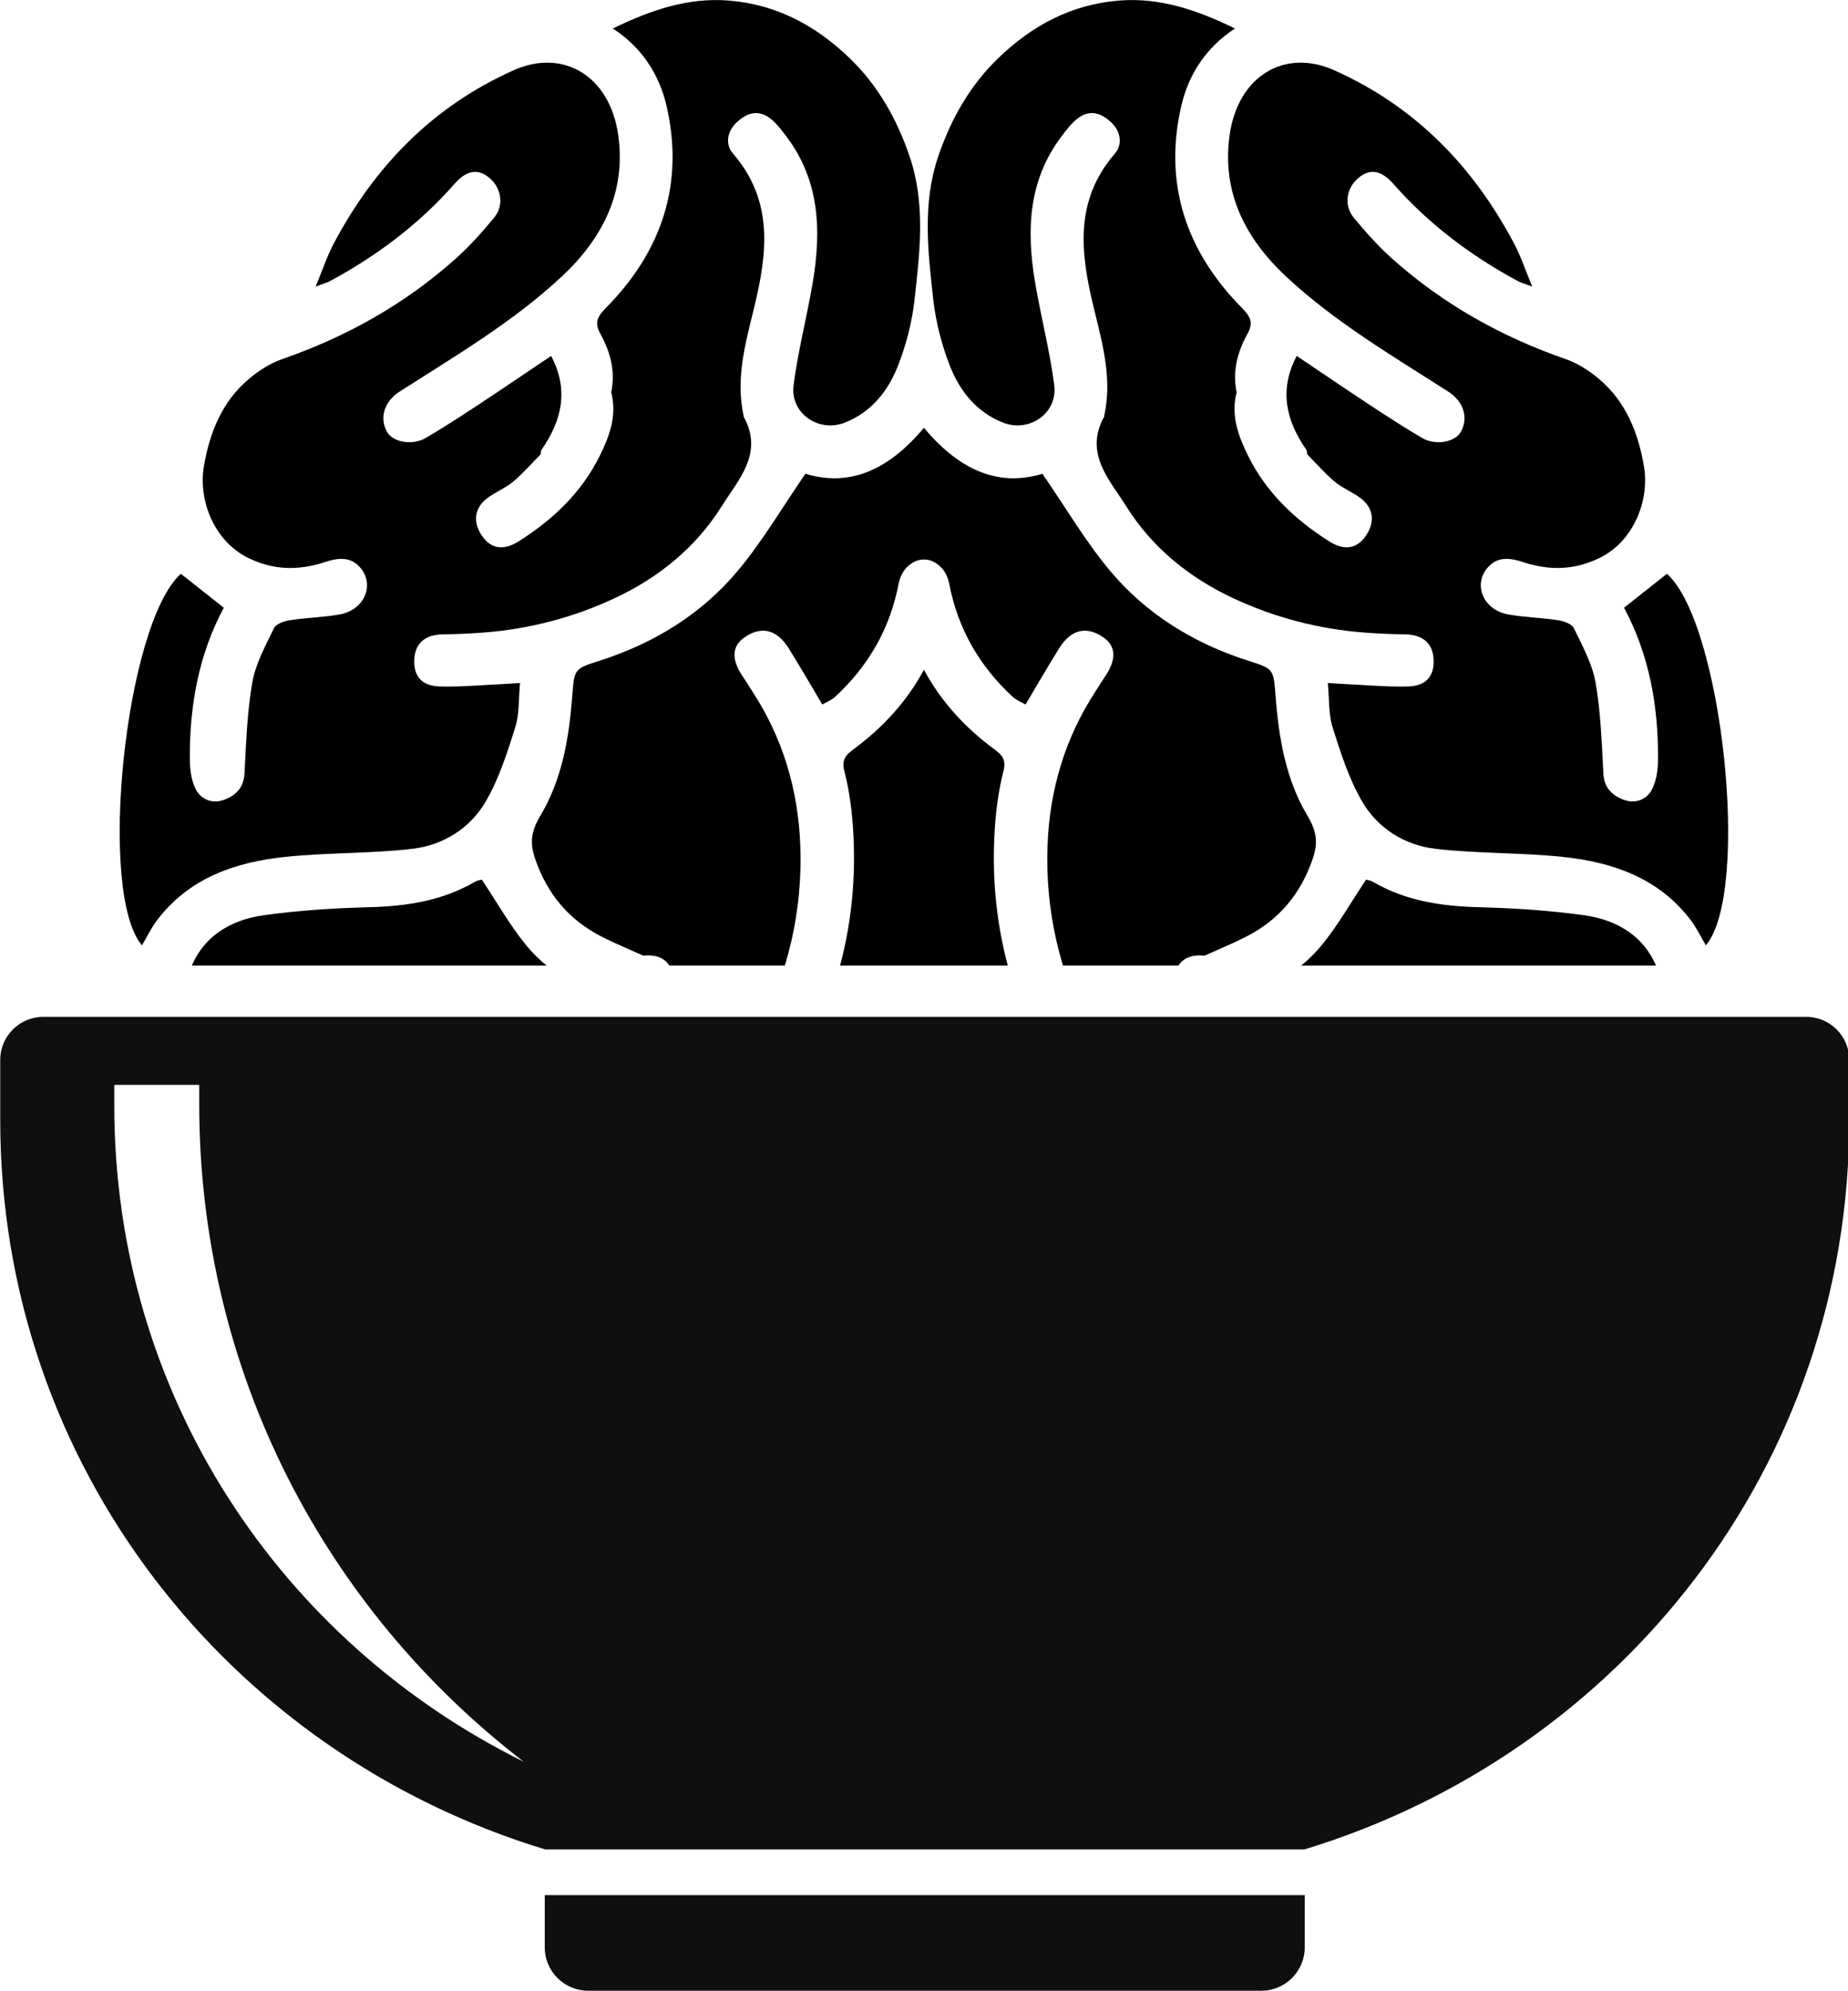 <?xml version="1.0" encoding="UTF-8" standalone="no"?>
<!-- Created with Inkscape (http://www.inkscape.org/) -->

<svg
   version="1.1"
   id="svg2"
   width="3877.912"
   height="4177.729"
   viewBox="0 0 3877.912 4177.729"
   sodipodi:docname="vecteezy_brain-icon-sign-symbol-logo-vector_6732116.eps"
   xml:space="preserve"
   xmlns:inkscape="http://www.inkscape.org/namespaces/inkscape"
   xmlns:sodipodi="http://sodipodi.sourceforge.net/DTD/sodipodi-0.dtd"
   xmlns="http://www.w3.org/2000/svg"
   xmlns:svg="http://www.w3.org/2000/svg"><defs
     id="defs6"><clipPath
       clipPathUnits="userSpaceOnUse"
       id="clipPath2247"><path
         id="path2249"
         style="fill:#000000;fill-opacity:1;stroke-width:1.39;paint-order:markers fill stroke"
         d="m 1073.662,958.38 h 645.672 V 686.809 h -645.672 z" /></clipPath></defs><sodipodi:namedview
     id="namedview4"
     pagecolor="#ffffff"
     bordercolor="#000000"
     borderopacity="0.25"
     inkscape:showpageshadow="2"
     inkscape:pageopacity="0.0"
     inkscape:pagecheckerboard="0"
     inkscape:deskcolor="#d1d1d1"
     showgrid="false" /><g
     id="g2255"
     transform="translate(-727.711,-967.639)"><g
       id="g679"
       transform="matrix(8.155,0,0,-8.155,-8646.732,8594.448)"
       style="fill:#000000;fill-opacity:1"
       clip-path="url(#clipPath2247)"><path
         id="path531"
         style="fill:#000000;fill-opacity:1;fill-rule:nonzero;stroke:none;stroke-width:0.1"
         d="m 1548.37,648.43 c -8.87,-1.44 -16.69,-5.56 -24.24,-10.21 -9.09,-5.61 -18.98,-9.25 -29.5,-10.59 -12.54,-1.6 -25.19,-3.12 -37.08,0.73 0.63,-8.03 1.85,-15.65 1.67,-23.23 -0.28,-11.82 -6.8,-20.74 -15.29,-28.38 -0.62,-0.56 -1.34,-1.03 -1.95,-1.6 -1.44,-1.34 -2.84,-2.72 -4.26,-4.08 1.72,-1.61 3.2,-3.64 5.2,-4.75 7.92,-4.41 16.45,-7.3 25.52,-7.73 11.35,-0.55 22.6,0.39 32.66,6.39 4.63,2.76 8.84,6.21 12.82,10.26 -6.08,0.47 -12.27,0.35 -18.2,1.54 -8.47,1.7 -16.81,4.17 -25.1,6.71 -3.34,1.02 -4.52,5.44 -3.06,8.97 1.52,3.68 4.68,5.02 8.6,3.55 12.9,-4.84 26.07,-7.56 39.99,-6.74 15.89,0.93 27.41,9.23 36.54,21.24 4.42,5.82 8.26,12.32 11.15,19.03 4.81,11.19 -3.34,20.85 -15.47,18.89 m 30.1,139.18 c -3.61,-2.86 -7.22,-5.71 -11.04,-8.73 6.49,-12.13 8.83,-25.29 8.74,-38.93 -0.01,-2.57 -0.35,-5.39 -1.46,-7.65 -1.33,-2.72 -4.25,-3.94 -7.23,-2.88 -2.98,1.07 -5.17,3.02 -5.37,6.76 -0.42,7.84 -0.66,15.74 -2.01,23.44 -0.85,4.85 -3.39,9.46 -5.58,13.99 -0.53,1.11 -2.61,1.83 -4.09,2.06 -4.24,0.66 -8.59,0.72 -12.81,1.48 -6.5,1.17 -9.21,7.84 -5.1,12.26 2.6,2.81 5.86,2.21 9.01,1.18 6.7,-2.19 13.13,-2.07 19.61,1.1 8.89,4.36 12.83,14.92 11.44,23.38 -1.42,8.63 -4.62,16.8 -11.6,22.67 -2.52,2.13 -5.49,4.04 -8.58,5.11 -16.63,5.76 -31.66,14.21 -44.77,25.95 -3.52,3.17 -6.72,6.75 -9.74,10.41 -2.63,3.18 -1.93,7.6 1.15,10.21 2.92,2.48 5.84,2.13 9.05,-1.52 9.1,-10.34 19.9,-18.44 31.96,-24.96 0.84,-0.46 1.79,-0.7 3.75,-1.44 -1.75,4.21 -2.91,7.75 -4.62,10.99 -10.53,19.94 -25.49,35.35 -46.31,44.66 -12.79,5.72 -24.77,-1.46 -26.93,-16.64 -2.09,-14.75 4.07,-26.66 14.52,-36.42 12.56,-11.72 27.37,-20.41 41.75,-29.62 3.92,-2.51 5.26,-6.72 3.22,-10.35 -1.49,-2.65 -6.47,-3.6 -9.94,-1.58 -4.45,2.6 -8.79,5.42 -13.1,8.25 -6.39,4.21 -12.72,8.52 -19.19,12.87 -4.62,-8.77 -2.75,-16.62 2.47,-24.14 0.21,-0.29 0.16,-0.77 0.23,-1.16 2.36,-2.39 4.57,-4.96 7.14,-7.1 2.02,-1.68 4.62,-2.66 6.71,-4.28 3.35,-2.58 3.63,-6.38 1.03,-9.9 -2.32,-3.14 -5.51,-3.46 -9.17,-1.15 -8.83,5.56 -16.21,12.55 -20.88,21.95 -2.52,5.08 -4.55,10.48 -2.99,16.42 -1.13,5.38 0.2,10.33 2.76,14.99 1.54,2.79 0.99,4.31 -1.4,6.73 -14.33,14.47 -20.23,31.91 -15.6,51.96 1.84,7.97 6.29,15.03 13.83,19.92 -9.79,4.75 -19.32,8.04 -29.95,7.18 -12.2,-1 -22.26,-6.44 -30.85,-14.68 -7.36,-7.06 -12.28,-15.71 -15.58,-25.43 -4.13,-12.17 -2.63,-24.47 -1.28,-36.71 0.65,-5.81 2.15,-11.68 4.28,-17.13 2.52,-6.47 6.83,-11.91 13.62,-14.61 6.79,-2.7 14.18,2.39 13.24,9.63 -1.15,8.91 -3.46,17.66 -4.95,26.53 -2.22,13.24 -1.76,26.09 6.78,37.41 1.18,1.56 2.38,3.19 3.87,4.42 3.15,2.63 6.17,1.87 8.99,-0.8 2.56,-2.43 2.84,-5.75 0.96,-7.93 -10.59,-12.22 -8.9,-25.73 -5.45,-39.89 2.19,-8.94 4.75,-18.03 2.69,-27.47 -0.03,-0.13 0.01,-0.3 -0.05,-0.41 -5.24,-9.42 1.44,-16.25 5.7,-23.07 6.58,-10.52 16.18,-18.3 27.36,-23.54 10.71,-5.03 22.16,-8.04 34.05,-8.92 3.36,-0.25 6.74,-0.42 10.11,-0.44 4.75,-0.04 7.4,-2.28 7.56,-6.59 0.15,-4.25 -1.96,-6.73 -6.71,-6.84 -5.19,-0.13 -10.4,0.36 -15.6,0.6 -1.38,0.06 -2.77,0.17 -4.92,0.31 0.4,-4.08 0.15,-7.99 1.25,-11.47 2.05,-6.5 4.18,-13.15 7.56,-18.99 4.02,-6.93 10.94,-11.27 18.86,-12.2 10.86,-1.28 21.91,-0.94 32.8,-2.09 12.84,-1.35 24.69,-5.41 32.94,-16.3 1.49,-1.97 2.58,-4.26 3.88,-6.46 11.59,13.71 4.24,82.87 -10.02,95.6 M 1415.04,609.9 c -3.86,-0.33 -6.25,1.86 -6.87,6.19 -1.51,10.57 -2.69,21.3 -7.85,30.83 -2.4,4.44 -5.78,8.59 -9.5,12 -0.94,0.86 -2.18,1.35 -3.54,1.55 -1.36,-0.2 -2.61,-0.69 -3.55,-1.55 -3.72,-3.41 -7.09,-7.56 -9.5,-12 -5.16,-9.53 -6.34,-20.26 -7.85,-30.83 -0.62,-4.33 -3.01,-6.52 -6.87,-6.19 -3.9,0.33 -6.34,2.91 -6.14,7.09 0.16,3.34 0.96,6.63 1.33,9.96 1.66,14.94 6.17,28.59 16.87,39.77 4.68,4.89 10.19,7.34 15.71,7.72 5.51,-0.38 11.02,-2.83 15.71,-7.72 10.69,-11.18 15.2,-24.83 16.86,-39.77 0.37,-3.33 1.17,-6.62 1.33,-9.96 0.21,-4.18 -2.24,-6.76 -6.14,-7.09 z m 25.43,18.92 c -3.58,6.14 -7.83,11.9 -12,17.66 -16.11,22.26 -24.59,46.87 -23.02,74.55 0.3,5.31 0.98,10.69 2.3,15.83 0.77,2.98 -0.48,4.21 -2.28,5.54 -7.82,5.76 -13.92,12.57 -18.19,20.52 -4.28,-7.95 -10.38,-14.76 -18.2,-20.52 -1.8,-1.33 -3.04,-2.56 -2.28,-5.54 1.33,-5.14 2,-10.52 2.3,-15.83 1.58,-27.68 -6.91,-52.29 -23.02,-74.55 -4.17,-5.76 -8.42,-11.52 -11.99,-17.66 -8.58,-14.73 -7.97,-31.47 6.96,-42.83 7.82,-5.96 16.54,-8.79 26.06,-5.01 9.01,3.58 15.5,10.19 20.17,18.6 4.66,-8.41 11.16,-15.02 20.17,-18.6 9.51,-3.78 18.23,-0.95 26.06,5.01 14.92,11.36 15.53,28.1 6.96,42.83 m 116.77,70.93 c -9.02,1.26 -18.17,1.84 -27.29,2.08 -9.56,0.26 -18.7,1.63 -27.09,6.51 -0.7,0.4 -1.57,0.51 -1.81,0.59 -3.81,-5.72 -7.07,-11.48 -11.16,-16.55 -7.37,-9.14 -17.79,-13.5 -28.79,-16.39 -5.21,-1.37 -8.03,0.73 -8.84,5.48 -1.28,5.14 1.81,8.53 7.2,7.88 3.54,1.6 7.14,3.08 10.61,4.83 8.51,4.3 14.14,11 17.25,20.1 1.44,4.19 1,7.15 -1.36,11.1 -5.64,9.43 -7.41,20.22 -8.22,31.09 -0.5,6.76 -0.61,6.72 -7.13,8.81 -13.92,4.47 -26.12,11.95 -35.48,23.15 -6.3,7.54 -11.33,16.15 -17.36,24.91 -12.25,-3.71 -22.1,1.85 -30.49,11.81 -8.39,-9.96 -18.25,-15.52 -30.5,-11.81 -6.03,-8.76 -11.05,-17.37 -17.36,-24.91 -9.35,-11.2 -21.56,-18.68 -35.48,-23.15 -6.52,-2.09 -6.62,-2.05 -7.13,-8.81 -0.81,-10.87 -2.58,-21.66 -8.22,-31.09 -2.36,-3.95 -2.8,-6.91 -1.36,-11.1 3.11,-9.1 8.74,-15.8 17.26,-20.1 3.46,-1.75 7.07,-3.23 10.61,-4.83 5.38,0.65 8.47,-2.74 7.19,-7.88 -0.81,-4.75 -3.63,-6.85 -8.84,-5.48 -11,2.89 -21.42,7.25 -28.79,16.39 -4.09,5.07 -7.34,10.83 -11.15,16.55 -0.25,-0.08 -1.12,-0.19 -1.82,-0.59 -8.39,-4.88 -17.53,-6.25 -27.09,-6.51 -9.12,-0.24 -18.27,-0.82 -27.29,-2.08 -8.63,-1.21 -15.83,-5.63 -18.89,-14.18 -3.27,-9.15 -2.08,-18.58 0.41,-27.82 0.45,-1.67 1.11,-3.27 1.44,-4.23 4.82,2.52 8.99,5.54 13.64,6.95 10.6,3.22 20.92,1 30.69,-3.64 5.8,-2.75 11.26,-6.23 17,-9.12 15.11,-7.58 31.34,-9.16 47.71,-6.89 6.66,0.92 13.44,4.13 19.18,7.83 7.79,5.02 12.12,13.47 16.27,21.57 7.64,14.91 11.35,30.86 10.7,47.64 -0.56,14.28 -4.53,27.6 -12.43,39.64 -0.77,1.18 -1.48,2.39 -2.28,3.55 -3.08,4.48 -2.95,7.92 0.4,10.23 4.3,2.97 8.3,2.03 11.33,-2.85 2.93,-4.71 5.71,-9.52 8.65,-14.45 1.12,0.65 2.36,1.1 3.25,1.93 8.61,7.93 14.17,17.58 16.39,29.14 0.29,1.54 1.08,3.26 2.18,4.31 1.29,1.22 2.74,1.95 4.33,1.92 1.59,0.03 3.03,-0.7 4.32,-1.92 1.11,-1.05 1.89,-2.77 2.18,-4.31 2.22,-11.56 7.78,-21.21 16.39,-29.14 0.9,-0.83 2.13,-1.28 3.26,-1.93 2.93,4.93 5.71,9.74 8.64,14.45 3.03,4.88 7.03,5.82 11.34,2.85 3.35,-2.31 3.47,-5.75 0.39,-10.23 -0.79,-1.16 -1.51,-2.37 -2.28,-3.55 -7.9,-12.04 -11.87,-25.36 -12.43,-39.64 -0.65,-16.78 3.06,-32.73 10.7,-47.64 4.15,-8.1 8.48,-16.55 16.28,-21.57 5.73,-3.7 12.51,-6.91 19.18,-7.83 16.36,-2.27 32.59,-0.69 47.7,6.89 5.74,2.89 11.2,6.37 17,9.12 9.77,4.64 20.1,6.86 30.69,3.64 4.65,-1.41 8.82,-4.43 13.64,-6.95 0.33,0.96 0.99,2.56 1.44,4.23 2.49,9.24 3.68,18.67 0.41,27.82 -3.06,8.55 -10.26,12.97 -18.89,14.18 m -226.62,-123 c -8.48,7.64 -15.01,16.56 -15.29,28.38 -0.18,7.58 1.04,15.2 1.67,23.23 -11.89,-3.85 -24.54,-2.33 -37.08,-0.73 -10.52,1.34 -20.41,4.98 -29.5,10.59 -7.55,4.65 -15.37,8.77 -24.24,10.21 -12.13,1.96 -20.28,-7.7 -15.46,-18.89 2.88,-6.71 6.72,-13.21 11.14,-19.03 9.13,-12.01 20.66,-20.31 36.54,-21.24 13.92,-0.82 27.09,1.9 39.99,6.74 3.93,1.47 7.08,0.13 8.6,-3.55 1.46,-3.53 0.28,-7.95 -3.06,-8.97 -8.28,-2.54 -16.62,-5.01 -25.1,-6.71 -5.93,-1.19 -12.12,-1.07 -18.19,-1.54 3.97,-4.05 8.18,-7.5 12.81,-10.26 10.06,-6 21.31,-6.94 32.66,-6.39 9.07,0.43 17.6,3.32 25.52,7.73 2,1.11 3.49,3.14 5.21,4.75 -1.42,1.36 -2.83,2.74 -4.27,4.08 -0.61,0.57 -1.32,1.04 -1.95,1.6 m -74.94,140.11 c 7.92,0.93 14.84,5.27 18.86,12.2 3.39,5.84 5.51,12.49 7.56,18.99 1.1,3.48 0.85,7.39 1.25,11.47 -2.15,-0.14 -3.54,-0.25 -4.92,-0.31 -5.2,-0.24 -10.41,-0.73 -15.6,-0.6 -4.75,0.11 -6.85,2.59 -6.7,6.84 0.15,4.31 2.81,6.55 7.56,6.59 3.37,0.02 6.74,0.19 10.1,0.44 11.9,0.88 23.35,3.89 34.06,8.92 11.18,5.24 20.77,13.02 27.36,23.54 4.26,6.82 10.93,13.65 5.69,23.07 -0.06,0.11 -0.02,0.28 -0.05,0.41 -2.06,9.44 0.51,18.53 2.69,27.47 3.46,14.16 5.15,27.67 -5.44,39.89 -1.89,2.18 -1.61,5.5 0.95,7.93 2.83,2.67 5.84,3.43 8.99,0.8 1.49,-1.23 2.69,-2.86 3.87,-4.42 8.54,-11.32 9,-24.17 6.78,-37.41 -1.49,-8.87 -3.8,-17.62 -4.95,-26.53 -0.94,-7.24 6.45,-12.33 13.24,-9.63 6.79,2.7 11.1,8.14 13.62,14.61 2.13,5.45 3.64,11.32 4.28,17.13 1.35,12.24 2.86,24.54 -1.28,36.71 -3.29,9.72 -8.22,18.37 -15.57,25.43 -8.6,8.24 -18.66,13.68 -30.86,14.68 -10.63,0.86 -20.15,-2.43 -29.95,-7.18 7.54,-4.89 11.99,-11.95 13.83,-19.92 4.63,-20.05 -1.27,-37.49 -15.6,-51.96 -2.39,-2.42 -2.94,-3.94 -1.4,-6.73 2.56,-4.66 3.89,-9.61 2.76,-14.99 1.56,-5.94 -0.46,-11.34 -2.99,-16.42 -4.67,-9.4 -12.05,-16.39 -20.87,-21.95 -3.66,-2.31 -6.86,-1.99 -9.18,1.15 -2.6,3.52 -2.32,7.32 1.03,9.9 2.1,1.62 4.69,2.6 6.72,4.28 2.56,2.14 4.77,4.71 7.13,7.1 0.07,0.39 0.02,0.87 0.23,1.16 5.22,7.52 7.1,15.37 2.47,24.14 -6.47,-4.35 -12.8,-8.66 -19.19,-12.87 -4.31,-2.83 -8.64,-5.65 -13.1,-8.25 -3.47,-2.02 -8.44,-1.07 -9.94,1.58 -2.04,3.63 -0.69,7.84 3.22,10.35 14.38,9.21 29.19,17.9 41.75,29.62 10.45,9.76 16.62,21.67 14.52,36.42 -2.15,15.18 -14.14,22.36 -26.93,16.64 -20.82,-9.31 -35.78,-24.72 -46.31,-44.66 -1.71,-3.24 -2.87,-6.78 -4.62,-10.99 1.96,0.74 2.91,0.98 3.75,1.44 12.06,6.52 22.87,14.62 31.96,24.96 3.21,3.65 6.14,4 9.05,1.52 3.08,-2.61 3.78,-7.03 1.15,-10.21 -3.02,-3.66 -6.21,-7.24 -9.74,-10.41 -13.1,-11.74 -28.14,-20.19 -44.76,-25.95 -3.09,-1.07 -6.06,-2.98 -8.58,-5.11 -6.99,-5.87 -10.19,-14.04 -11.61,-22.67 -1.38,-8.46 2.55,-19.02 11.44,-23.38 6.48,-3.17 12.91,-3.29 19.61,-1.1 3.16,1.03 6.42,1.63 9.02,-1.18 4.1,-4.42 1.39,-11.09 -5.11,-12.26 -4.22,-0.76 -8.57,-0.82 -12.81,-1.48 -1.48,-0.23 -3.55,-0.95 -4.09,-2.06 -2.19,-4.53 -4.73,-9.14 -5.58,-13.99 -1.34,-7.7 -1.58,-15.6 -2.01,-23.44 -0.2,-3.74 -2.39,-5.69 -5.37,-6.76 -2.97,-1.06 -5.9,0.16 -7.23,2.88 -1.11,2.26 -1.44,5.08 -1.46,7.65 -0.09,13.64 2.25,26.8 8.74,38.93 -3.82,3.02 -7.43,5.87 -11.04,8.73 -14.26,-12.73 -21.61,-81.89 -10.02,-95.6 1.31,2.2 2.39,4.49 3.88,6.46 8.25,10.89 20.1,14.95 32.95,16.3 10.88,1.15 21.93,0.81 32.79,2.09" /></g><g
       id="g407"
       transform="matrix(0.278,0,0,-0.278,-111.764,6902.725)"><path
         id="path411"
         style="fill:#100f0d;fill-opacity:1;fill-rule:nonzero;stroke:none"
         d="m 3882.4,13004.3 v 157.1 h 641 v -141.9 c 0,-2035.5 959.3,-3821.4 2450.3,-4966.6 -1832.4,905.1 -3091.3,2764.4 -3091.3,4951.4 z m 12771,670.7 H 3346.6 c -179.6,0 -325.2,-145.6 -325.2,-325.2 v -451.1 c 0,-2617.2 1732.5,-4783.6 4113.1,-5507.2 h 5731.1 c 2380.7,723.6 4113,2890 4113,5507.2 v 451.1 c 0,179.6 -145.6,325.2 -325.2,325.2 M 7131.65,7046.5 v -393.6 c 0,-181.1 146.81,-327.9 327.91,-327.9 h 5080.94 c 181.1,0 327.9,146.8 327.9,327.9 v 393.6 H 7131.65" /></g></g></svg>
